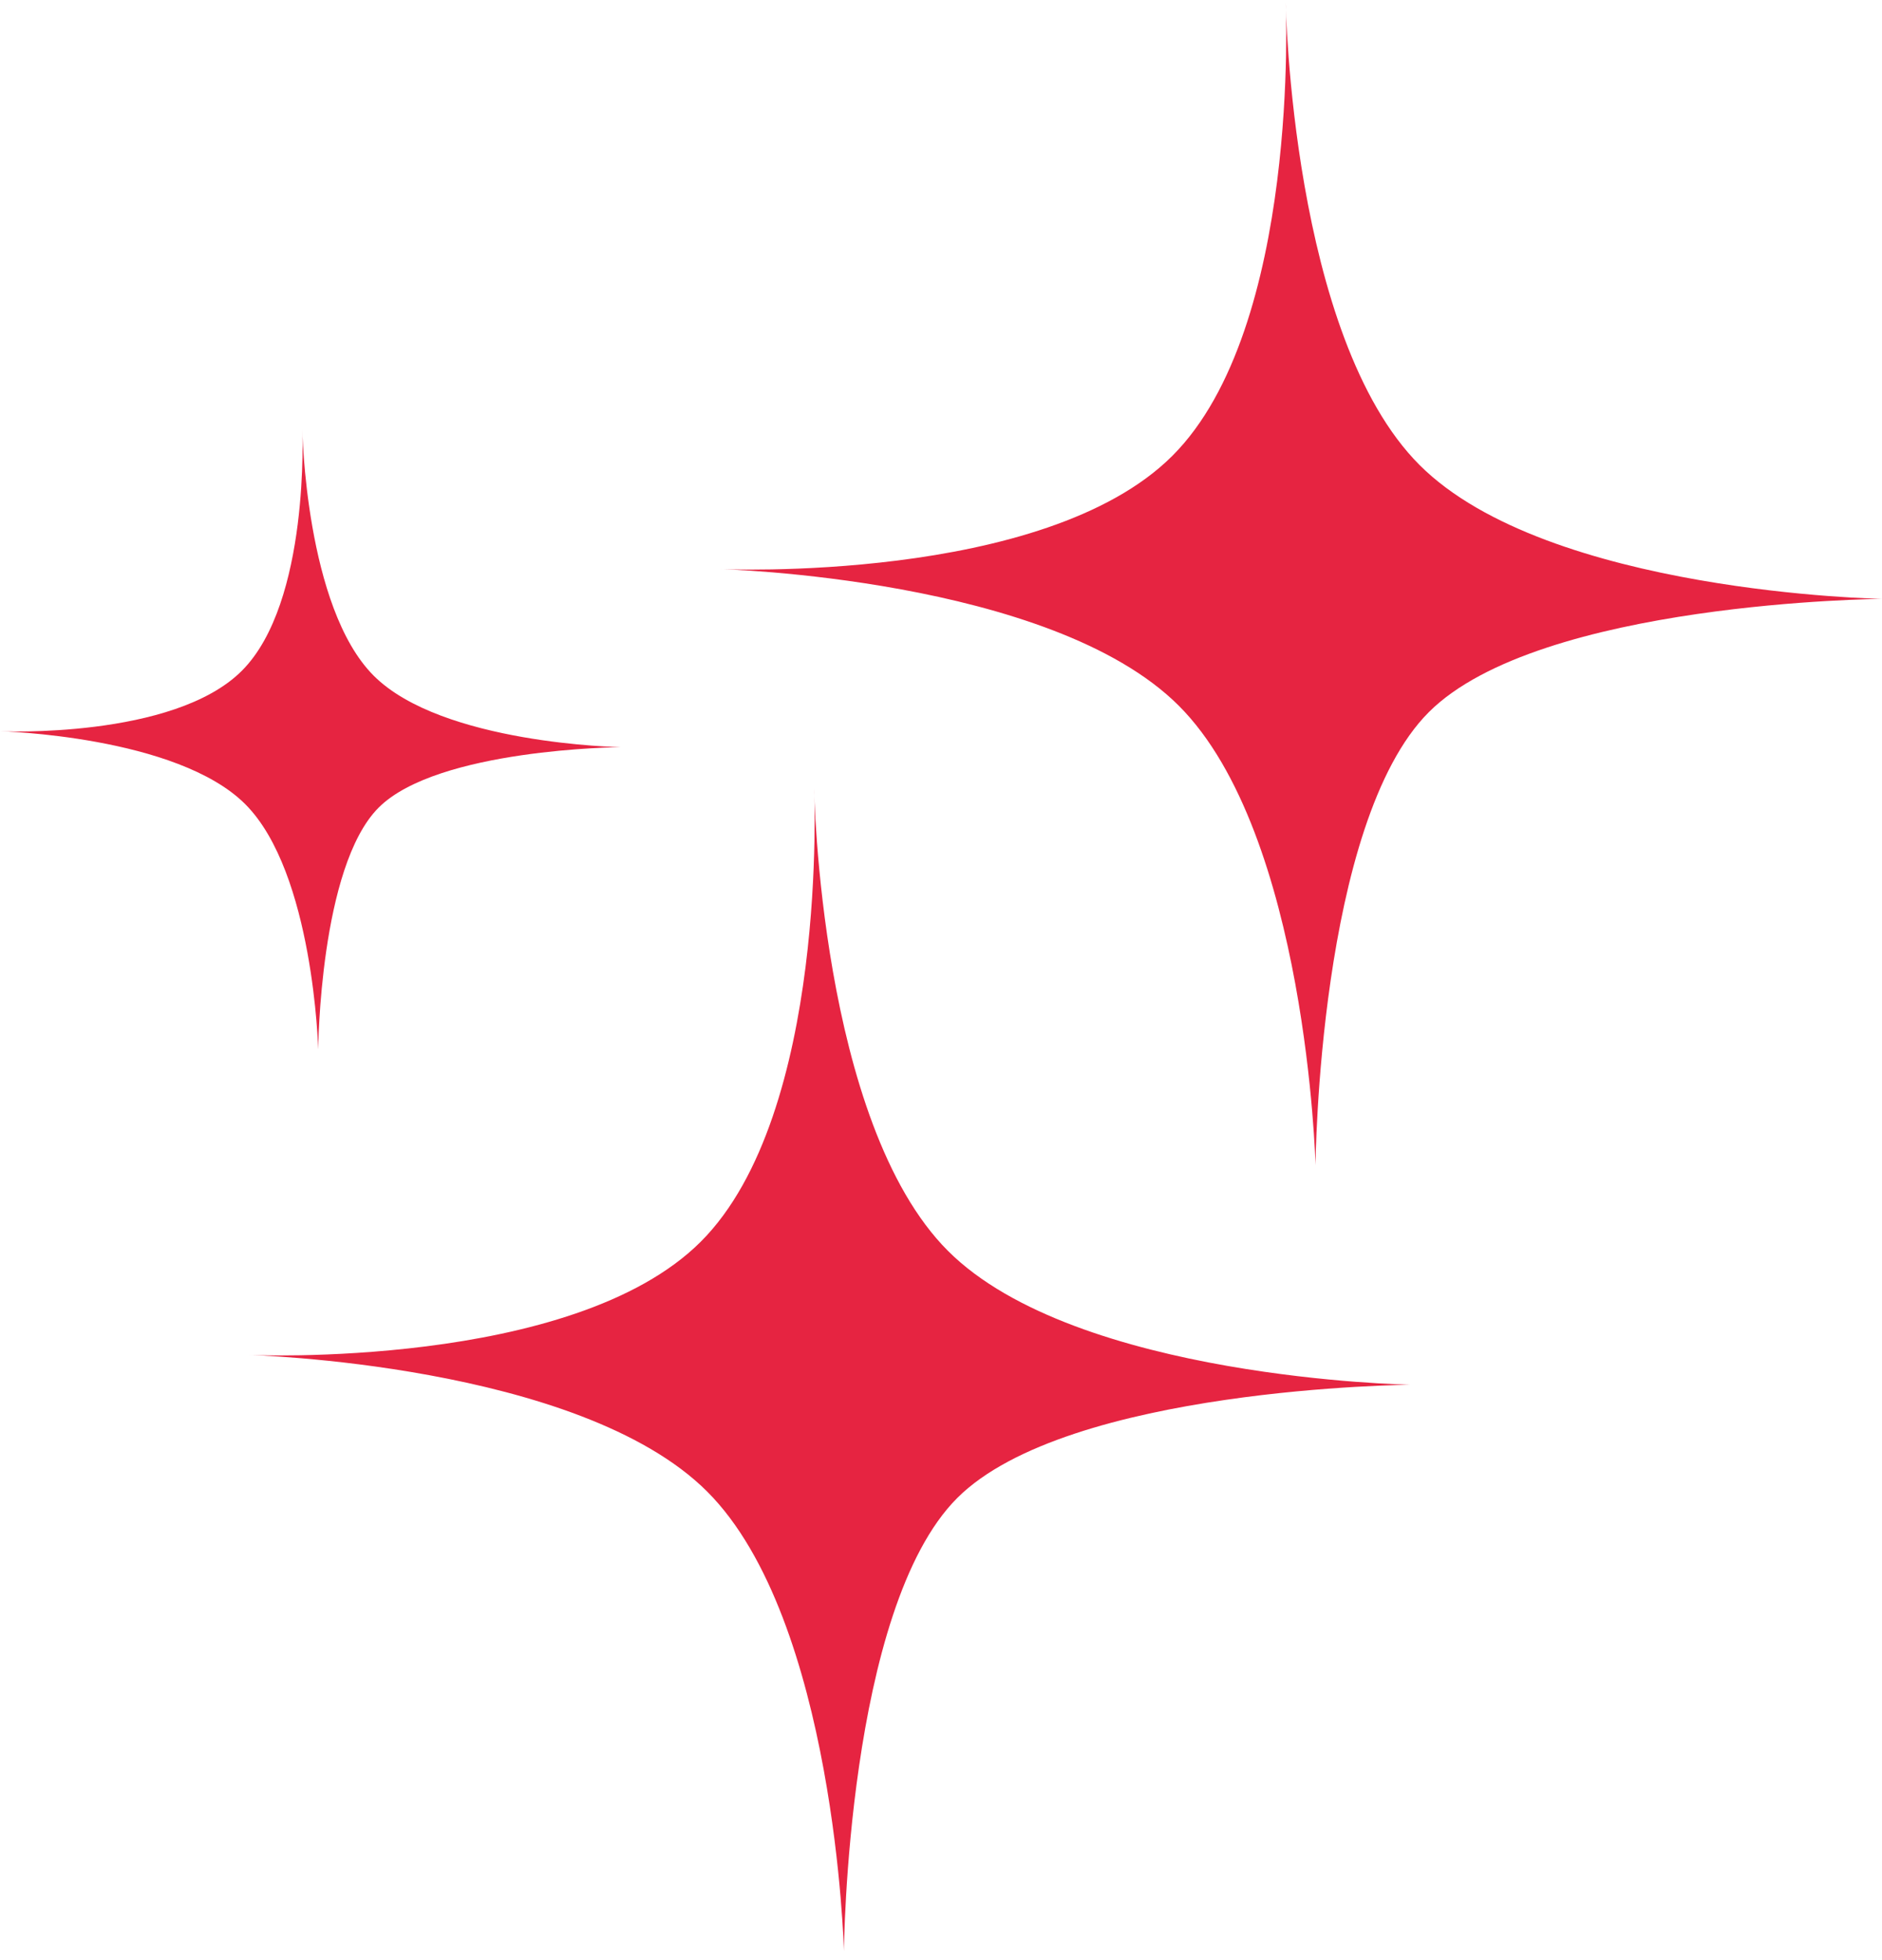 <svg width="193" height="201" viewBox="0 0 193 201" fill="none" xmlns="http://www.w3.org/2000/svg">
<path d="M25.395 138.97C25.395 138.97 58.722 140.498 71.869 127.351C85.016 114.204 83.487 80.878 83.487 80.878C83.487 80.878 84.068 115.152 97.216 128.299C110.363 141.446 144.637 142.027 144.637 142.027C144.637 142.027 109.507 142.302 98.163 153.646C86.82 164.989 86.545 200.119 86.545 200.119C86.545 200.119 85.674 166.135 72.526 152.988C59.379 139.841 25.395 138.97 25.395 138.97Z" fill="#E62441"/>
<path d="M0 75C0 75 17.784 75.816 24.8 68.8C31.816 61.784 31 44 31 44C31 44 31.31 62.29 38.326 69.306C45.342 76.322 63.632 76.632 63.632 76.632C63.632 76.632 44.885 76.778 38.832 82.832C32.779 88.885 32.632 107.632 32.632 107.632C32.632 107.632 32.167 89.497 25.151 82.481C18.135 75.465 0 75 0 75Z" fill="#E62441"/>
<path d="M73.758 58.367C73.758 58.367 107.084 59.896 120.231 46.748C133.379 33.601 131.85 0.275 131.85 0.275C131.85 0.275 132.431 34.549 145.578 47.696C158.725 60.843 192.999 61.424 192.999 61.424C192.999 61.424 157.869 61.7 146.526 73.043C135.183 84.386 134.907 119.516 134.907 119.516C134.907 119.516 134.036 85.533 120.889 72.385C107.742 59.238 73.758 58.367 73.758 58.367Z" fill="#E62441"/>
</svg>
